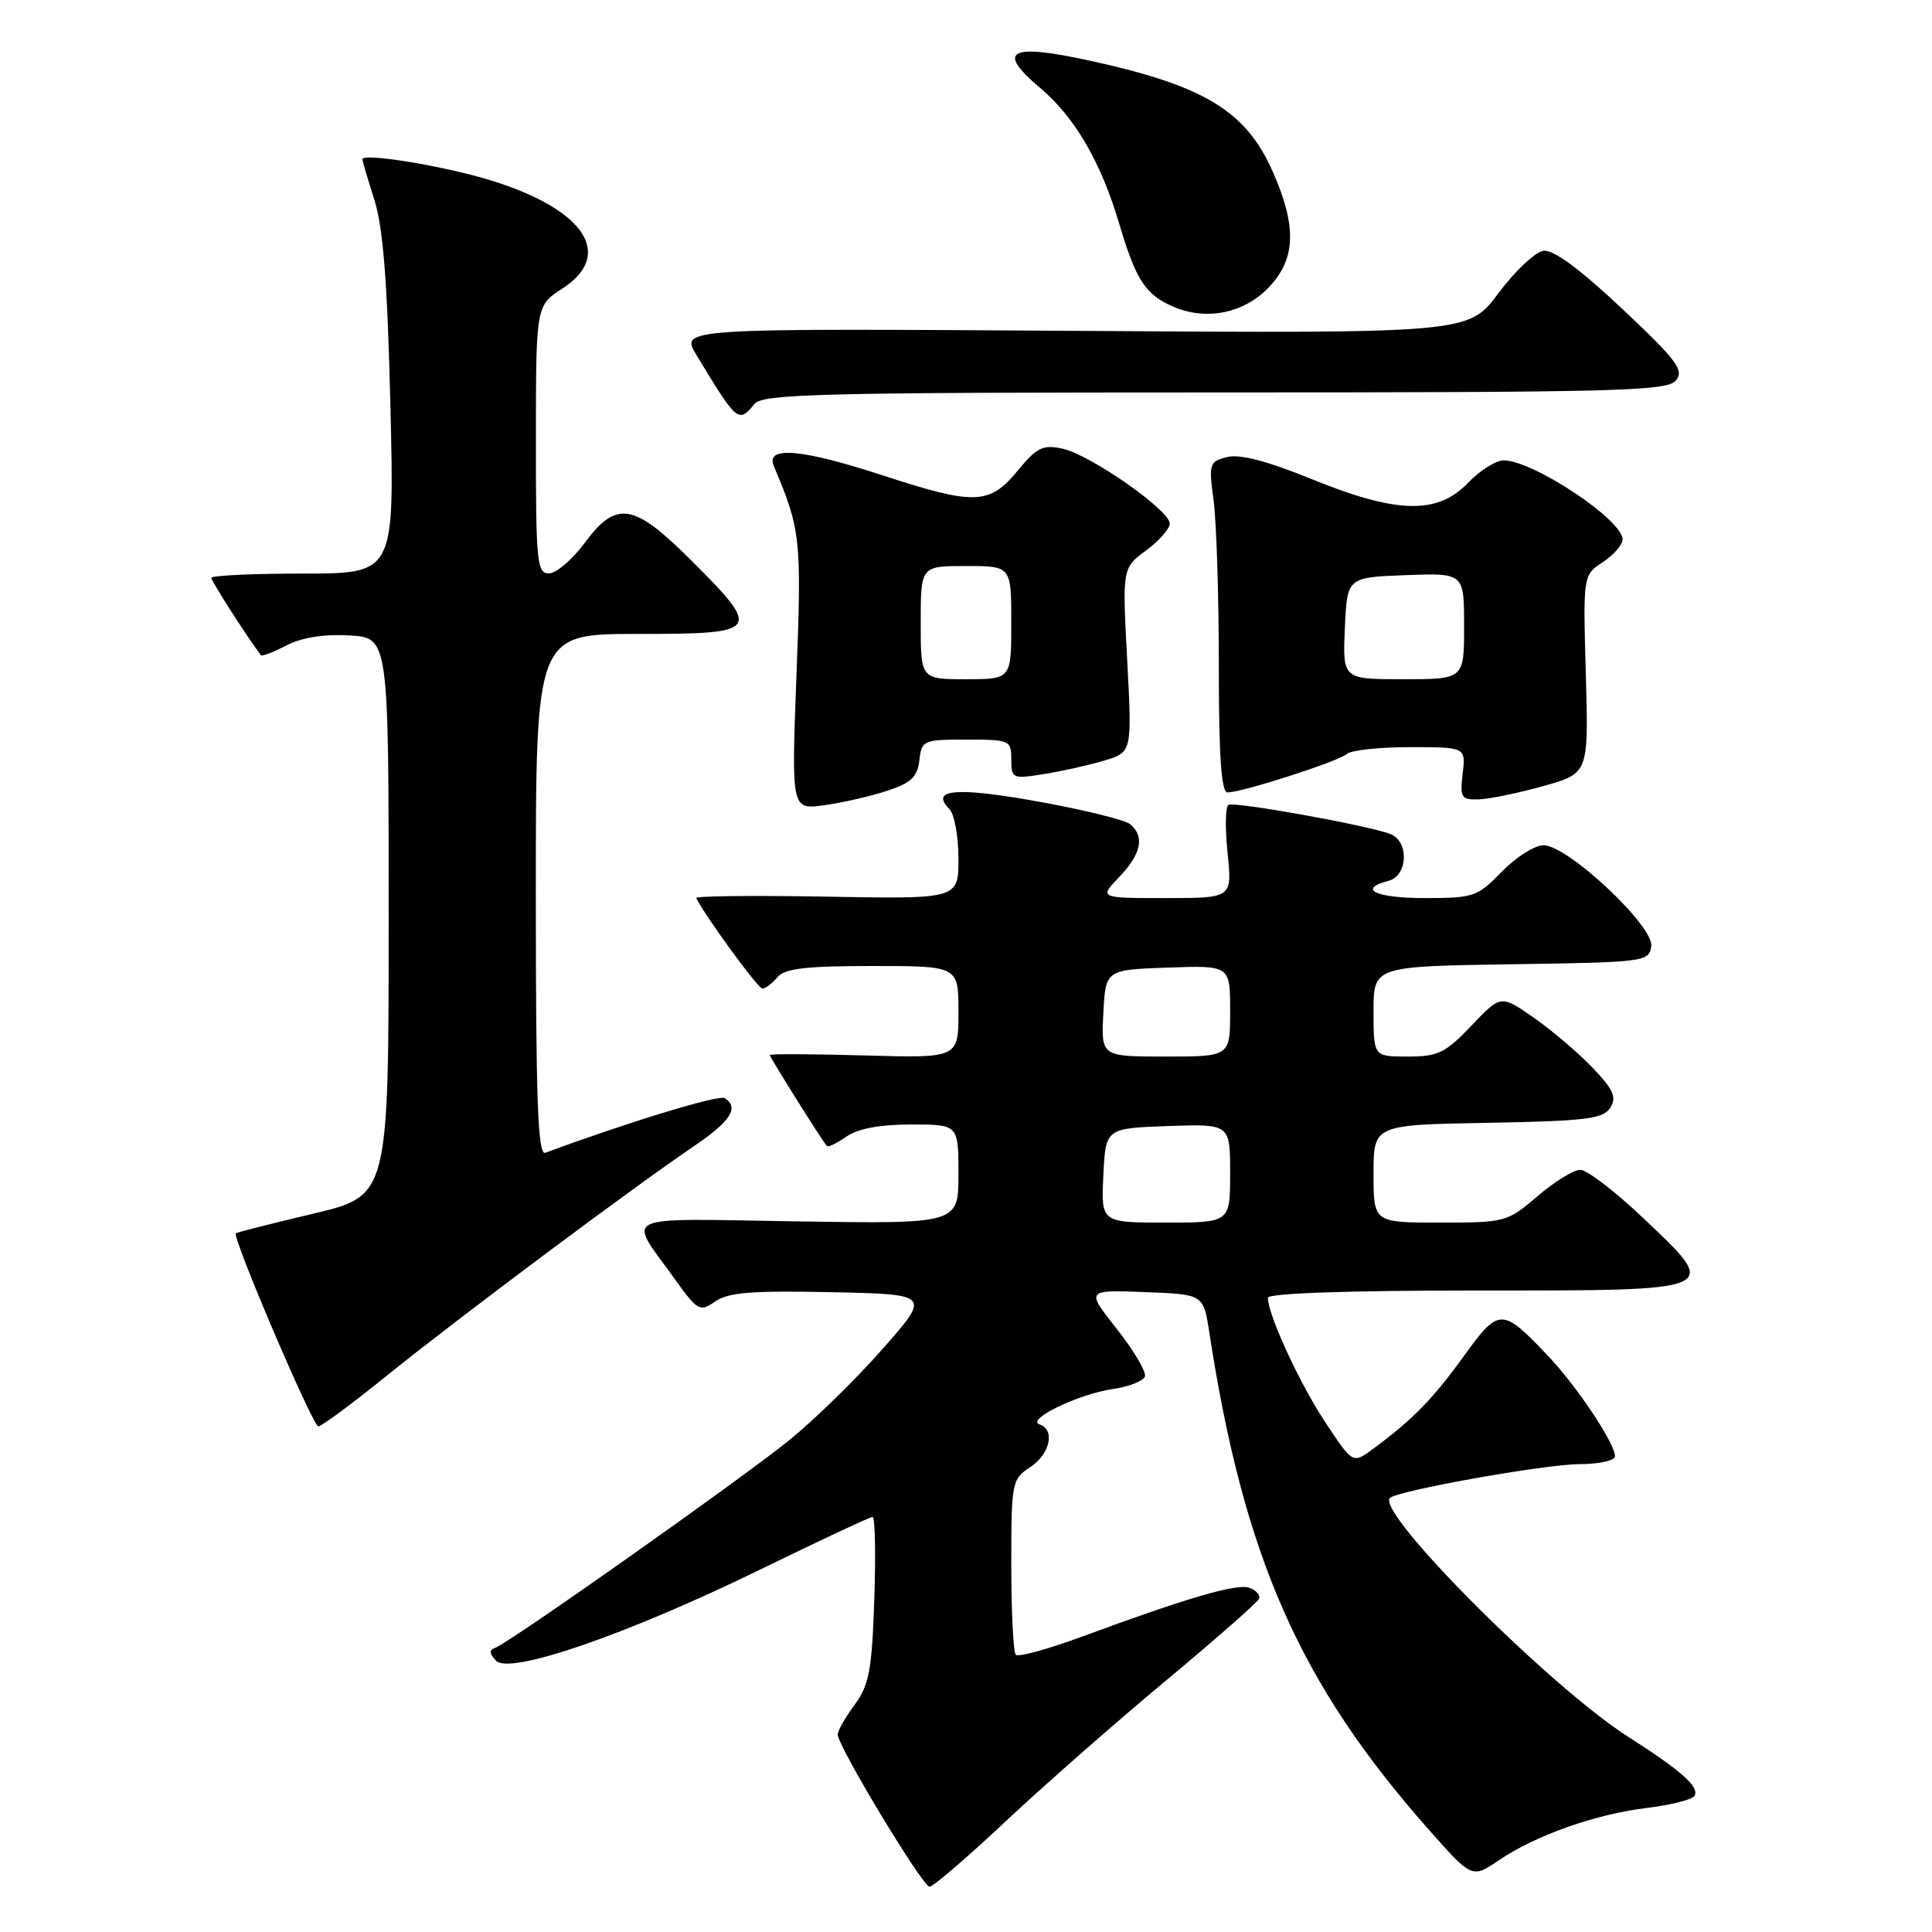 <?xml version="1.0" encoding="UTF-8" standalone="no"?>
<!DOCTYPE svg PUBLIC "-//W3C//DTD SVG 1.1//EN" "http://www.w3.org/Graphics/SVG/1.1/DTD/svg11.dtd" >
<svg xmlns="http://www.w3.org/2000/svg" xmlns:xlink="http://www.w3.org/1999/xlink" version="1.1" viewBox="0 0 256 256">
 <g >
 <path fill="currentColor"
d=" M 133.26 241.33 C 138.34 236.57 147.90 228.17 154.50 222.68 C 161.10 217.18 166.65 212.31 166.83 211.84 C 167.02 211.38 166.46 210.73 165.59 210.40 C 163.96 209.77 157.38 211.69 143.35 216.87 C 138.87 218.52 134.94 219.60 134.60 219.27 C 134.27 218.94 134.00 213.58 134.00 207.36 C 134.00 196.40 134.08 196.00 136.50 194.41 C 139.14 192.68 139.85 189.45 137.75 188.74 C 135.88 188.11 142.92 184.71 147.42 184.06 C 149.57 183.75 151.50 183.00 151.71 182.39 C 151.91 181.78 150.23 178.94 147.98 176.09 C 143.89 170.91 143.89 170.91 151.67 171.21 C 159.46 171.50 159.46 171.50 160.23 176.50 C 164.82 206.34 172.19 223.05 189.27 242.38 C 195.05 248.91 195.05 248.91 198.60 246.50 C 203.48 243.19 211.39 240.39 218.23 239.56 C 221.39 239.17 224.22 238.46 224.52 237.97 C 225.24 236.81 222.84 234.66 215.75 230.14 C 205.35 223.50 182.28 200.38 184.17 198.49 C 185.14 197.52 204.74 194.02 209.25 194.01 C 211.86 194.00 214.00 193.54 214.00 192.98 C 214.00 191.26 208.97 183.72 205.13 179.67 C 199.01 173.22 198.63 173.22 193.93 179.74 C 189.85 185.39 187.11 188.18 181.88 192.03 C 179.25 193.96 179.25 193.96 175.61 188.46 C 172.23 183.37 168.00 174.20 168.00 171.96 C 168.00 171.37 178.55 171.00 195.53 171.00 C 228.44 171.00 228.05 171.17 217.66 161.33 C 213.99 157.85 210.27 155.00 209.40 155.00 C 208.53 155.00 205.98 156.57 203.73 158.50 C 199.73 161.93 199.45 162.00 190.82 162.00 C 182.00 162.00 182.00 162.00 182.00 155.53 C 182.00 149.05 182.00 149.05 197.14 148.78 C 210.19 148.54 212.44 148.26 213.37 146.78 C 214.25 145.38 213.80 144.38 210.98 141.43 C 209.06 139.44 205.56 136.46 203.18 134.81 C 198.87 131.81 198.87 131.81 194.97 135.91 C 191.53 139.52 190.55 140.00 186.54 140.00 C 182.00 140.00 182.00 140.00 182.00 134.02 C 182.00 128.05 182.00 128.05 200.25 127.77 C 217.98 127.51 218.51 127.44 218.80 125.38 C 219.18 122.73 207.73 112.00 204.53 112.00 C 203.35 112.00 200.87 113.58 199.00 115.50 C 195.78 118.82 195.27 119.00 188.80 119.00 C 182.28 119.00 179.79 117.81 184.00 116.71 C 186.55 116.04 186.74 111.50 184.25 110.52 C 181.34 109.38 163.55 106.17 162.77 106.65 C 162.37 106.89 162.32 109.77 162.66 113.05 C 163.28 119.00 163.28 119.00 154.46 119.00 C 145.63 119.00 145.63 119.00 148.31 116.20 C 151.23 113.15 151.71 110.83 149.75 109.21 C 149.06 108.64 143.55 107.28 137.50 106.20 C 126.74 104.26 123.16 104.56 125.80 107.20 C 126.46 107.86 127.00 110.81 127.00 113.76 C 127.00 119.13 127.00 119.13 109.50 118.81 C 99.87 118.64 92.11 118.72 92.25 119.00 C 93.51 121.50 100.45 131.00 101.02 131.00 C 101.42 131.00 102.32 130.32 103.00 129.50 C 103.97 128.33 106.73 128.00 115.62 128.00 C 127.00 128.00 127.00 128.00 127.00 134.10 C 127.00 140.21 127.00 140.21 114.50 139.85 C 107.62 139.66 102.00 139.63 102.00 139.80 C 102.00 140.09 108.94 151.16 109.56 151.85 C 109.73 152.05 110.90 151.48 112.16 150.60 C 113.67 149.55 116.58 149.00 120.72 149.00 C 127.00 149.00 127.00 149.00 127.00 155.59 C 127.00 162.17 127.00 162.17 105.60 161.84 C 81.61 161.46 83.16 160.76 89.23 169.23 C 92.45 173.73 92.72 173.88 94.77 172.45 C 96.48 171.25 99.64 171.00 110.12 171.22 C 123.33 171.50 123.33 171.50 116.93 178.76 C 113.42 182.75 107.83 188.21 104.52 190.88 C 98.07 196.09 67.59 217.61 65.66 218.32 C 64.80 218.64 64.81 219.08 65.73 220.05 C 67.53 221.96 83.06 216.60 100.76 207.96 C 108.60 204.13 115.29 201.00 115.62 201.00 C 115.95 201.00 116.05 205.92 115.85 211.93 C 115.53 221.33 115.16 223.29 113.24 225.89 C 112.01 227.56 111.00 229.33 111.00 229.83 C 111.00 231.36 122.25 250.00 123.17 250.00 C 123.64 250.00 128.19 246.10 133.26 241.33 Z  M 51.22 182.31 C 60.43 174.86 83.78 157.41 91.77 152.00 C 96.82 148.59 98.02 146.75 96.01 145.51 C 95.23 145.03 83.23 148.69 72.25 152.75 C 71.27 153.12 71.00 145.87 71.00 118.61 C 71.00 84.00 71.00 84.00 84.50 84.00 C 100.77 84.00 101.01 83.68 91.67 74.33 C 83.94 66.61 81.69 66.24 77.44 71.98 C 75.82 74.16 73.71 75.96 72.75 75.98 C 71.15 76.00 71.00 74.50 71.01 58.25 C 71.02 40.50 71.02 40.50 74.51 38.24 C 81.42 33.77 77.54 27.81 65.20 23.95 C 59.03 22.02 47.99 20.20 48.01 21.11 C 48.02 21.32 48.74 23.75 49.61 26.50 C 50.77 30.16 51.34 37.45 51.73 53.75 C 52.27 76.00 52.27 76.00 40.14 76.00 C 33.46 76.00 28.00 76.26 28.00 76.57 C 28.00 77.00 32.77 84.45 34.57 86.82 C 34.70 87.00 36.23 86.42 37.96 85.52 C 39.99 84.47 42.93 84.00 46.30 84.20 C 51.50 84.50 51.50 84.50 51.50 121.48 C 51.50 158.45 51.50 158.45 41.50 160.82 C 36.00 162.12 31.39 163.29 31.25 163.42 C 30.73 163.93 41.45 189.00 42.18 189.00 C 42.60 189.00 46.67 185.99 51.22 182.31 Z  M 117.51 104.80 C 120.72 103.75 121.56 102.96 121.82 100.75 C 122.12 98.09 122.34 98.00 128.07 98.00 C 133.81 98.00 134.00 98.09 134.00 100.63 C 134.00 103.16 134.16 103.23 138.25 102.58 C 140.59 102.22 144.19 101.41 146.26 100.80 C 150.01 99.68 150.01 99.68 149.36 87.48 C 148.71 75.27 148.71 75.27 151.85 72.95 C 153.58 71.67 155.00 70.06 155.00 69.37 C 155.00 67.61 144.49 60.27 140.82 59.46 C 138.18 58.88 137.41 59.26 134.82 62.40 C 131.11 66.90 129.14 66.97 117.00 63.00 C 106.24 59.48 101.39 59.06 102.53 61.75 C 106.09 70.16 106.23 71.38 105.54 89.40 C 104.86 107.29 104.86 107.29 109.19 106.70 C 111.58 106.37 115.32 105.52 117.51 104.80 Z  M 204.50 104.16 C 210.50 102.48 210.50 102.48 210.13 89.34 C 209.76 76.21 209.76 76.21 212.38 74.49 C 213.82 73.54 215.00 72.18 215.00 71.47 C 215.00 68.88 203.13 61.00 199.24 61.00 C 198.21 61.00 196.08 62.35 194.50 64.00 C 190.46 68.21 185.07 68.08 173.77 63.47 C 167.92 61.09 164.29 60.14 162.61 60.56 C 160.23 61.16 160.15 61.43 160.81 66.34 C 161.19 69.18 161.50 79.04 161.50 88.25 C 161.50 100.16 161.83 105.00 162.64 105.00 C 164.61 105.00 177.45 100.86 178.45 99.91 C 178.97 99.41 182.73 99.00 186.81 99.00 C 194.22 99.00 194.22 99.00 193.81 102.50 C 193.44 105.71 193.61 105.99 195.95 105.92 C 197.35 105.88 201.20 105.08 204.50 104.16 Z  M 100.00 53.50 C 101.08 52.20 109.10 52.00 161.00 52.00 C 214.17 52.00 220.90 51.83 222.06 50.42 C 223.19 49.06 222.23 47.77 214.94 40.91 C 209.34 35.64 205.83 33.05 204.52 33.23 C 203.43 33.38 200.75 35.90 198.56 38.84 C 194.59 44.18 194.59 44.18 142.37 43.84 C 90.15 43.50 90.15 43.50 92.26 47.00 C 97.71 56.01 97.83 56.11 100.00 53.50 Z  M 168.25 37.94 C 171.72 34.19 171.83 29.93 168.62 22.69 C 165.10 14.71 159.54 11.34 144.46 8.05 C 133.75 5.71 131.93 6.68 137.79 11.62 C 142.42 15.52 145.87 21.44 148.31 29.67 C 150.50 37.05 151.74 38.98 155.33 40.58 C 159.81 42.57 164.93 41.53 168.25 37.94 Z  M 146.20 155.75 C 146.50 149.50 146.50 149.50 154.75 149.21 C 163.00 148.92 163.00 148.92 163.00 155.46 C 163.00 162.00 163.00 162.00 154.45 162.00 C 145.90 162.00 145.90 162.00 146.20 155.75 Z  M 146.20 134.25 C 146.50 128.50 146.50 128.50 154.75 128.21 C 163.00 127.92 163.00 127.92 163.00 133.96 C 163.00 140.00 163.00 140.00 154.45 140.00 C 145.90 140.00 145.90 140.00 146.20 134.25 Z  M 122.00 82.50 C 122.00 75.00 122.00 75.00 128.00 75.00 C 134.00 75.00 134.00 75.00 134.00 82.50 C 134.00 90.00 134.00 90.00 128.00 90.00 C 122.00 90.00 122.00 90.00 122.00 82.50 Z  M 178.20 83.25 C 178.50 76.50 178.50 76.50 186.25 76.21 C 194.00 75.92 194.00 75.92 194.00 82.96 C 194.00 90.00 194.00 90.00 185.95 90.00 C 177.91 90.00 177.91 90.00 178.20 83.25 Z "/>
</g>
</svg>